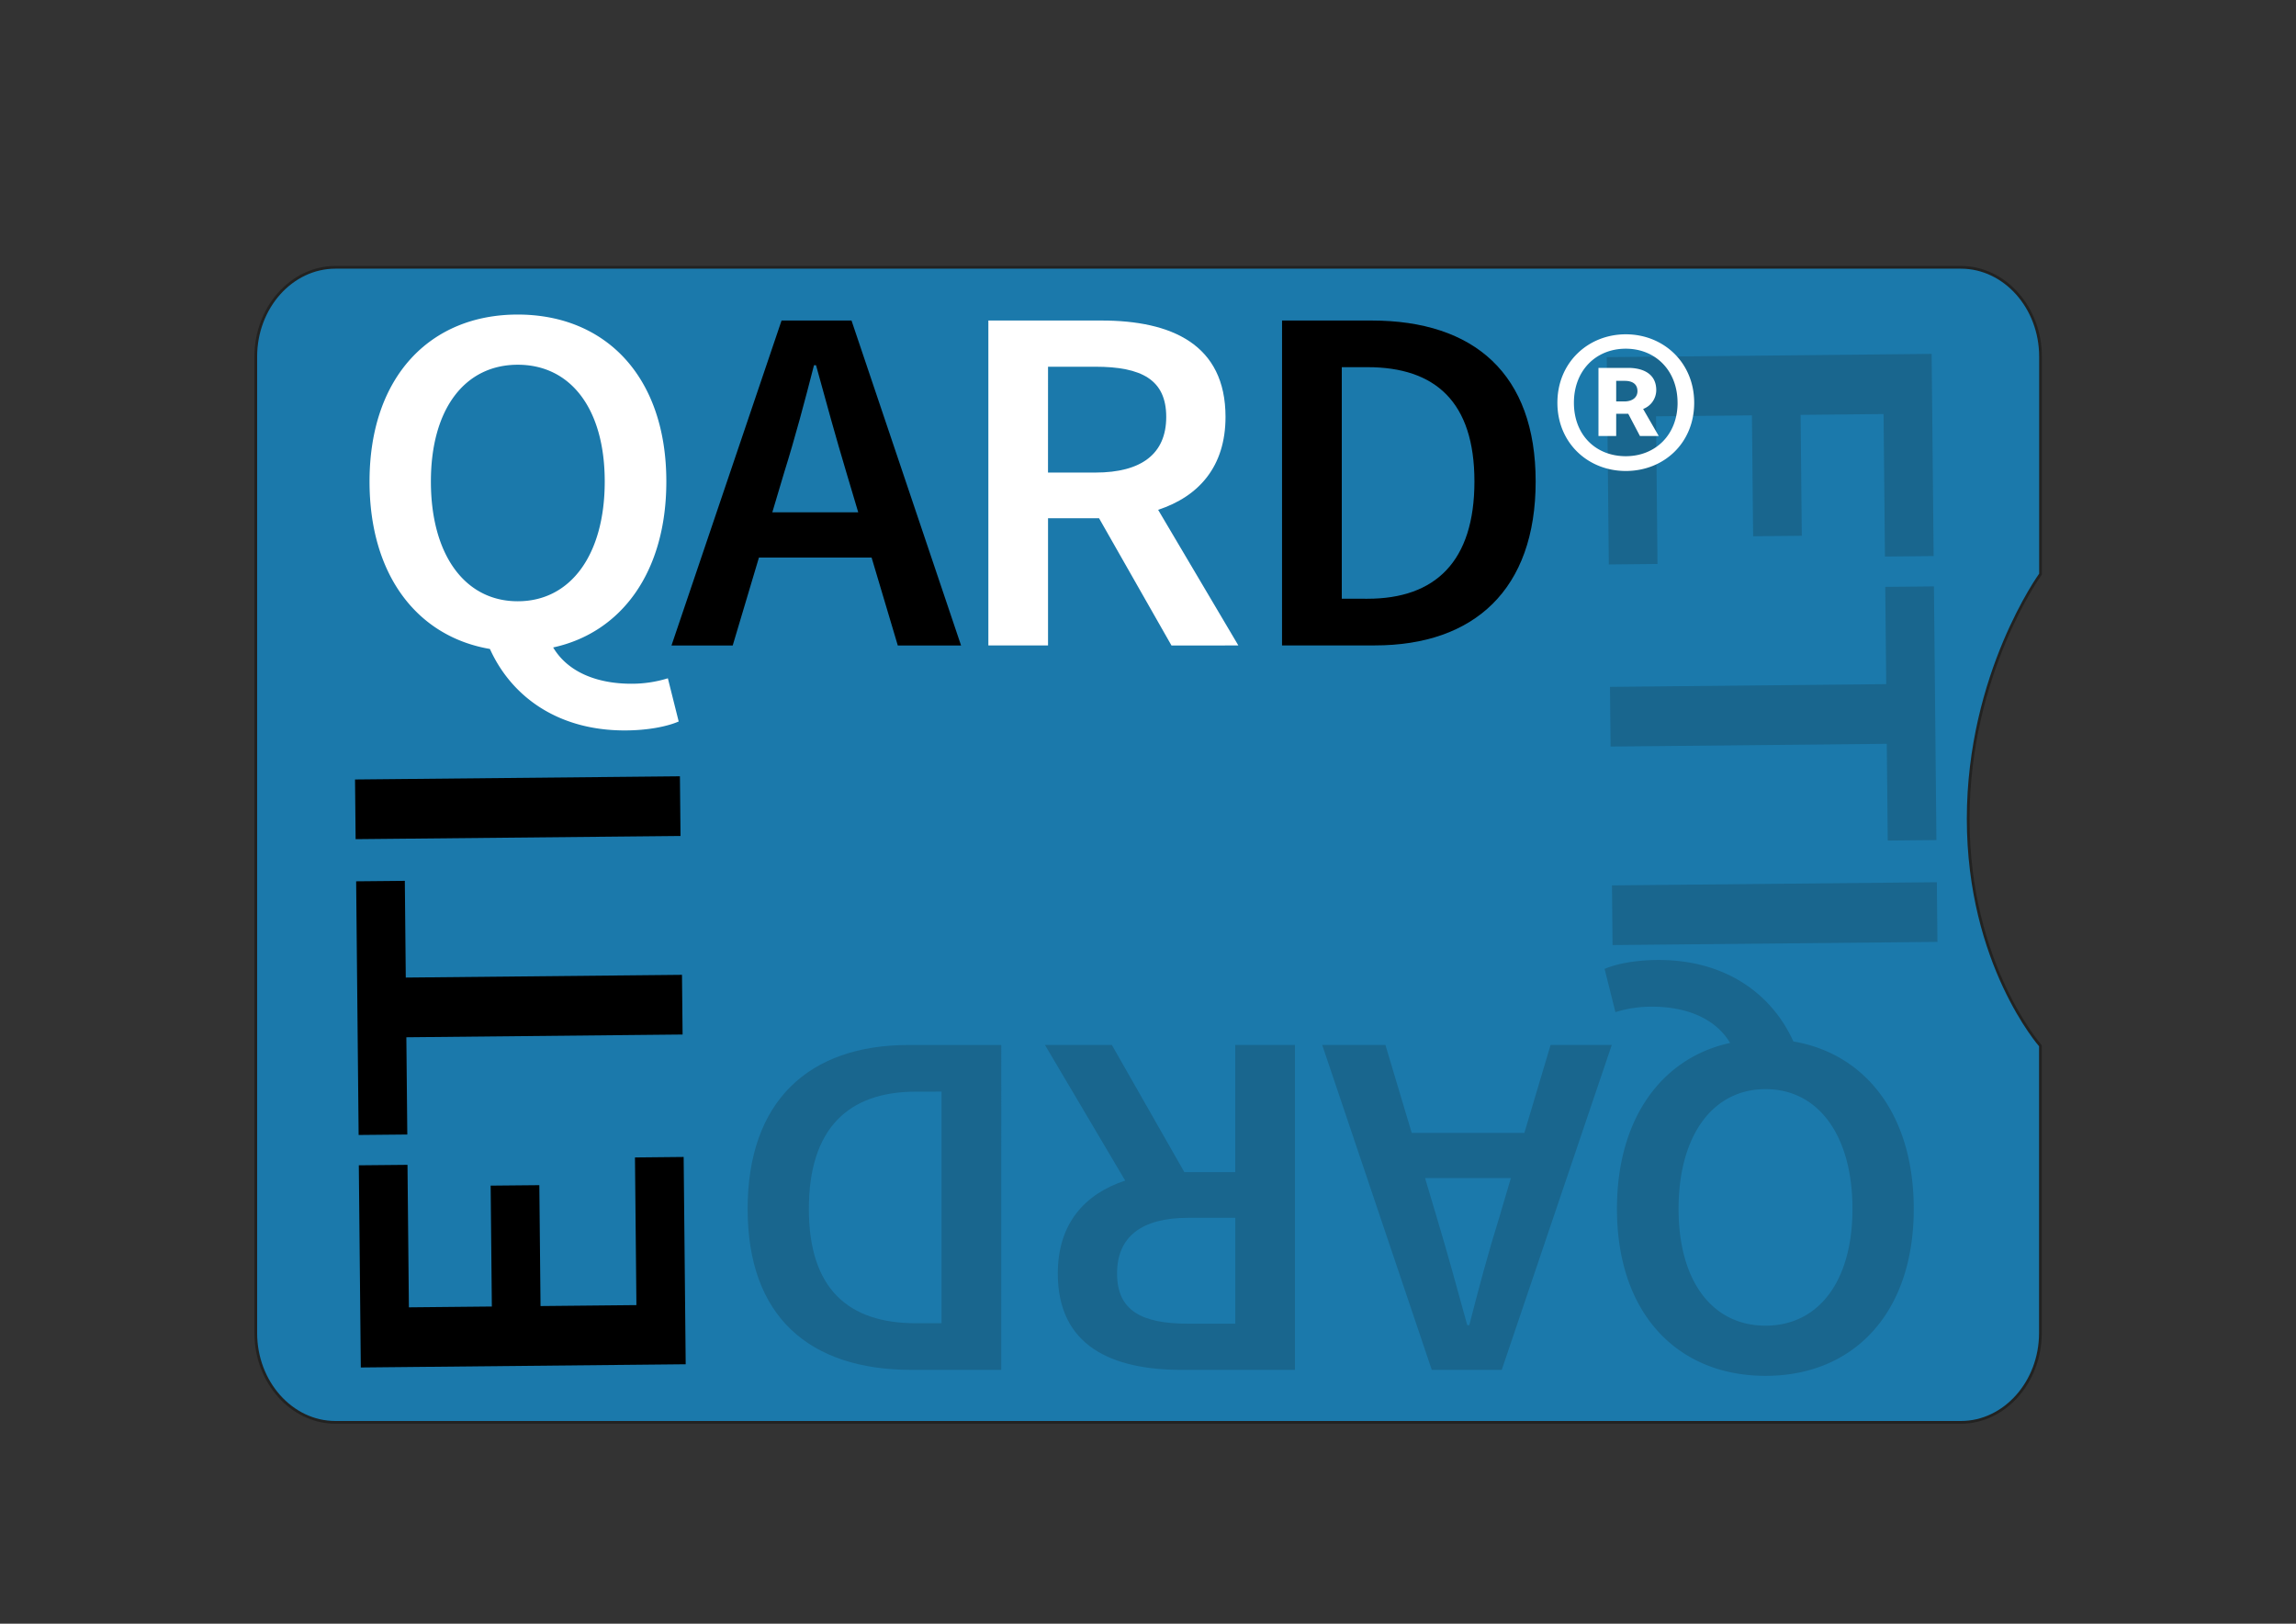 <svg id="Livello_1" data-name="Livello 1" xmlns="http://www.w3.org/2000/svg" viewBox="0 0 841.89 595.28">
  <rect x="0" y="0" width="841.89" height="595.28" fill="#333333" stroke="none"/>
  <defs>
    <style>
      .cls-1 {
        fill: #1b79ab;
        stroke: #222221;
        stroke-miterlimit: 10;
      }

      .cls-2 {
        fill: #19668e;
      }

      .cls-3 {
        fill: #fff;
      }
    </style>
  </defs>
  <title>Etiqard</title>
  <g>
    <path class="cls-1" d="M719,521.46h-596c-16.06,0-29.21-14.73-29.21-32.73v-358c0-18,13.14-32.73,29.21-32.73H719c16.06,0,29.21,14.73,29.21,32.73v79.74S721.69,247,721.69,300.2s26.48,83.19,26.48,83.19V488.72C748.17,506.73,735,521.46,719,521.46Z"/>
    <g>
      <path d="M132.3,501.34l-.73-74.12,17.85-.17.51,52.24,30.42-.3-.44-44.32,17.85-.17.44,44.32,35.16-.35-.53-54.13,17.85-.18.75,76Z"/>
      <path d="M149,380.28l.35,35.65-17.85.17-.91-93,17.85-.17.35,35.46,101.28-1,.22,21.88Z"/>
      <path d="M130.4,307.65l-.22-21.88,119.13-1.17.22,21.88Z"/>
    </g>
    <g>
      <path class="cls-2" d="M708.29,129.74l.73,74.12-17.85.18-.51-52.24-30.42.3.44,44.32-17.85.18-.44-44.32-35.16.35.53,54.13-17.85.18-.75-76Z"/>
      <path class="cls-2" d="M691.63,250.81l-.35-35.65,17.85-.18.91,93-17.85.18-.35-35.46-101.28,1-.22-21.88Z"/>
      <path class="cls-2" d="M710.2,323.43l.21,21.88-119.13,1.17-.21-21.88Z"/>
    </g>
    <g>
      <path class="cls-3" d="M248.86,264.51c-4.15,1.82-11.32,3.28-19.8,3.28-24.52,0-41.5-12.39-49.42-29.87-26.59-4.55-44.14-27-44.14-61.39,0-38.44,22.26-61.21,54.32-61.21,32.25,0,54.51,22.77,54.51,61.21,0,33.15-16.41,55.38-41.5,60.84,5.66,9.47,16.79,13.3,28.67,13.3a44.8,44.8,0,0,0,13.39-2Zm-59-44.08c19.43,0,31.88-17.12,31.88-43.9,0-26.6-12.45-42.81-31.88-42.81S158,149.93,158,176.53C158,203.31,170.4,220.43,189.83,220.43Z"/>
      <path d="M319.59,204.4H278.29l-9.62,32.24H246.22l40.36-119.13h25.65l40.17,119.13h-23.2Zm-4.9-16.58-4.34-14.57c-3.77-12.57-7.54-26.23-11.13-39.35h-.75c-3.4,13.3-7,26.78-10.94,39.35l-4.34,14.57Z"/>
      <path class="cls-3" d="M429.55,236.64,403,190H384.29v46.63H362.41V117.51h41.5c25.65,0,45.46,8.74,45.46,35.34,0,18.22-9.81,29.15-24.71,34.06l29.42,49.73Zm-45.27-63.39h17.35c17,0,26-6.92,26-20.4,0-13.66-9.05-18.4-26-18.4H384.29Z"/>
      <path d="M470.1,117.51h32.82c37.72,0,60.17,19.67,60.17,59,0,39.53-22.45,60.11-59,60.11h-34Zm31.31,102c24.9,0,39.23-13.66,39.23-43,0-29.15-14.33-41.9-39.23-41.9H492v84.89Z"/>
      <path class="cls-3" d="M571.06,147.67c0-14.81,11.31-25.11,25.08-25.11s25.08,10.29,25.08,25.11-11.18,25-25.08,25S571.06,162.35,571.06,147.67Zm44.06,0c0-11.8-8.06-19.83-19-19.83s-19,8-19,19.83,8.06,19.58,19,19.58S615.13,159.34,615.13,147.67Zm-29-12.8h10.79c5.72,0,10.4,2.26,10.4,8.16a7.4,7.4,0,0,1-4.81,6.9l5.72,9.92h-6.89l-4.29-8.16h-4.42v8.16h-6.5Zm9.49,12.3c3,0,4.81-1.51,4.81-3.77s-1.43-3.77-4.68-3.77h-3.12v7.53Z"/>
    </g>
    <g>
      <path class="cls-2" d="M588.37,355.22c4.15-1.82,11.32-3.28,19.8-3.28,24.52,0,41.5,12.39,49.42,29.87,26.59,4.55,44.14,27,44.14,61.39,0,38.44-22.26,61.21-54.32,61.21-32.25,0-54.51-22.77-54.51-61.21,0-33.15,16.41-55.38,41.49-60.84-5.66-9.47-16.79-13.3-28.67-13.3a44.8,44.8,0,0,0-13.39,2Zm59,44.08c-19.43,0-31.88,17.12-31.88,43.9,0,26.6,12.45,42.81,31.88,42.81s31.88-16.21,31.88-42.81C679.28,416.43,666.84,399.3,647.41,399.3Z"/>
      <path class="cls-2" d="M517.64,415.33h41.31l9.62-32.24H591L550.65,502.22H525L484.82,383.09H508Zm4.9,16.58,4.34,14.57c3.77,12.57,7.54,26.23,11.13,39.35h.75c3.39-13.3,7-26.78,10.94-39.35L554,431.91Z"/>
      <path class="cls-2" d="M407.68,383.09l26.59,46.63h18.67V383.09h21.88V502.22H433.33c-25.65,0-45.46-8.74-45.46-35.34,0-18.22,9.81-29.15,24.71-34.06l-29.42-49.73Zm45.27,63.39H435.6c-17,0-26,6.92-26,20.4,0,13.66,9.05,18.4,26,18.4h17.35Z"/>
      <path class="cls-2" d="M367.13,502.22H334.31c-37.72,0-60.17-19.67-60.17-59,0-39.53,22.45-60.11,59-60.11h34Zm-31.31-102c-24.9,0-39.23,13.66-39.23,43,0,29.15,14.33,41.9,39.23,41.9h9.43V400.21Z"/>
    </g>
  </g>
</svg>

